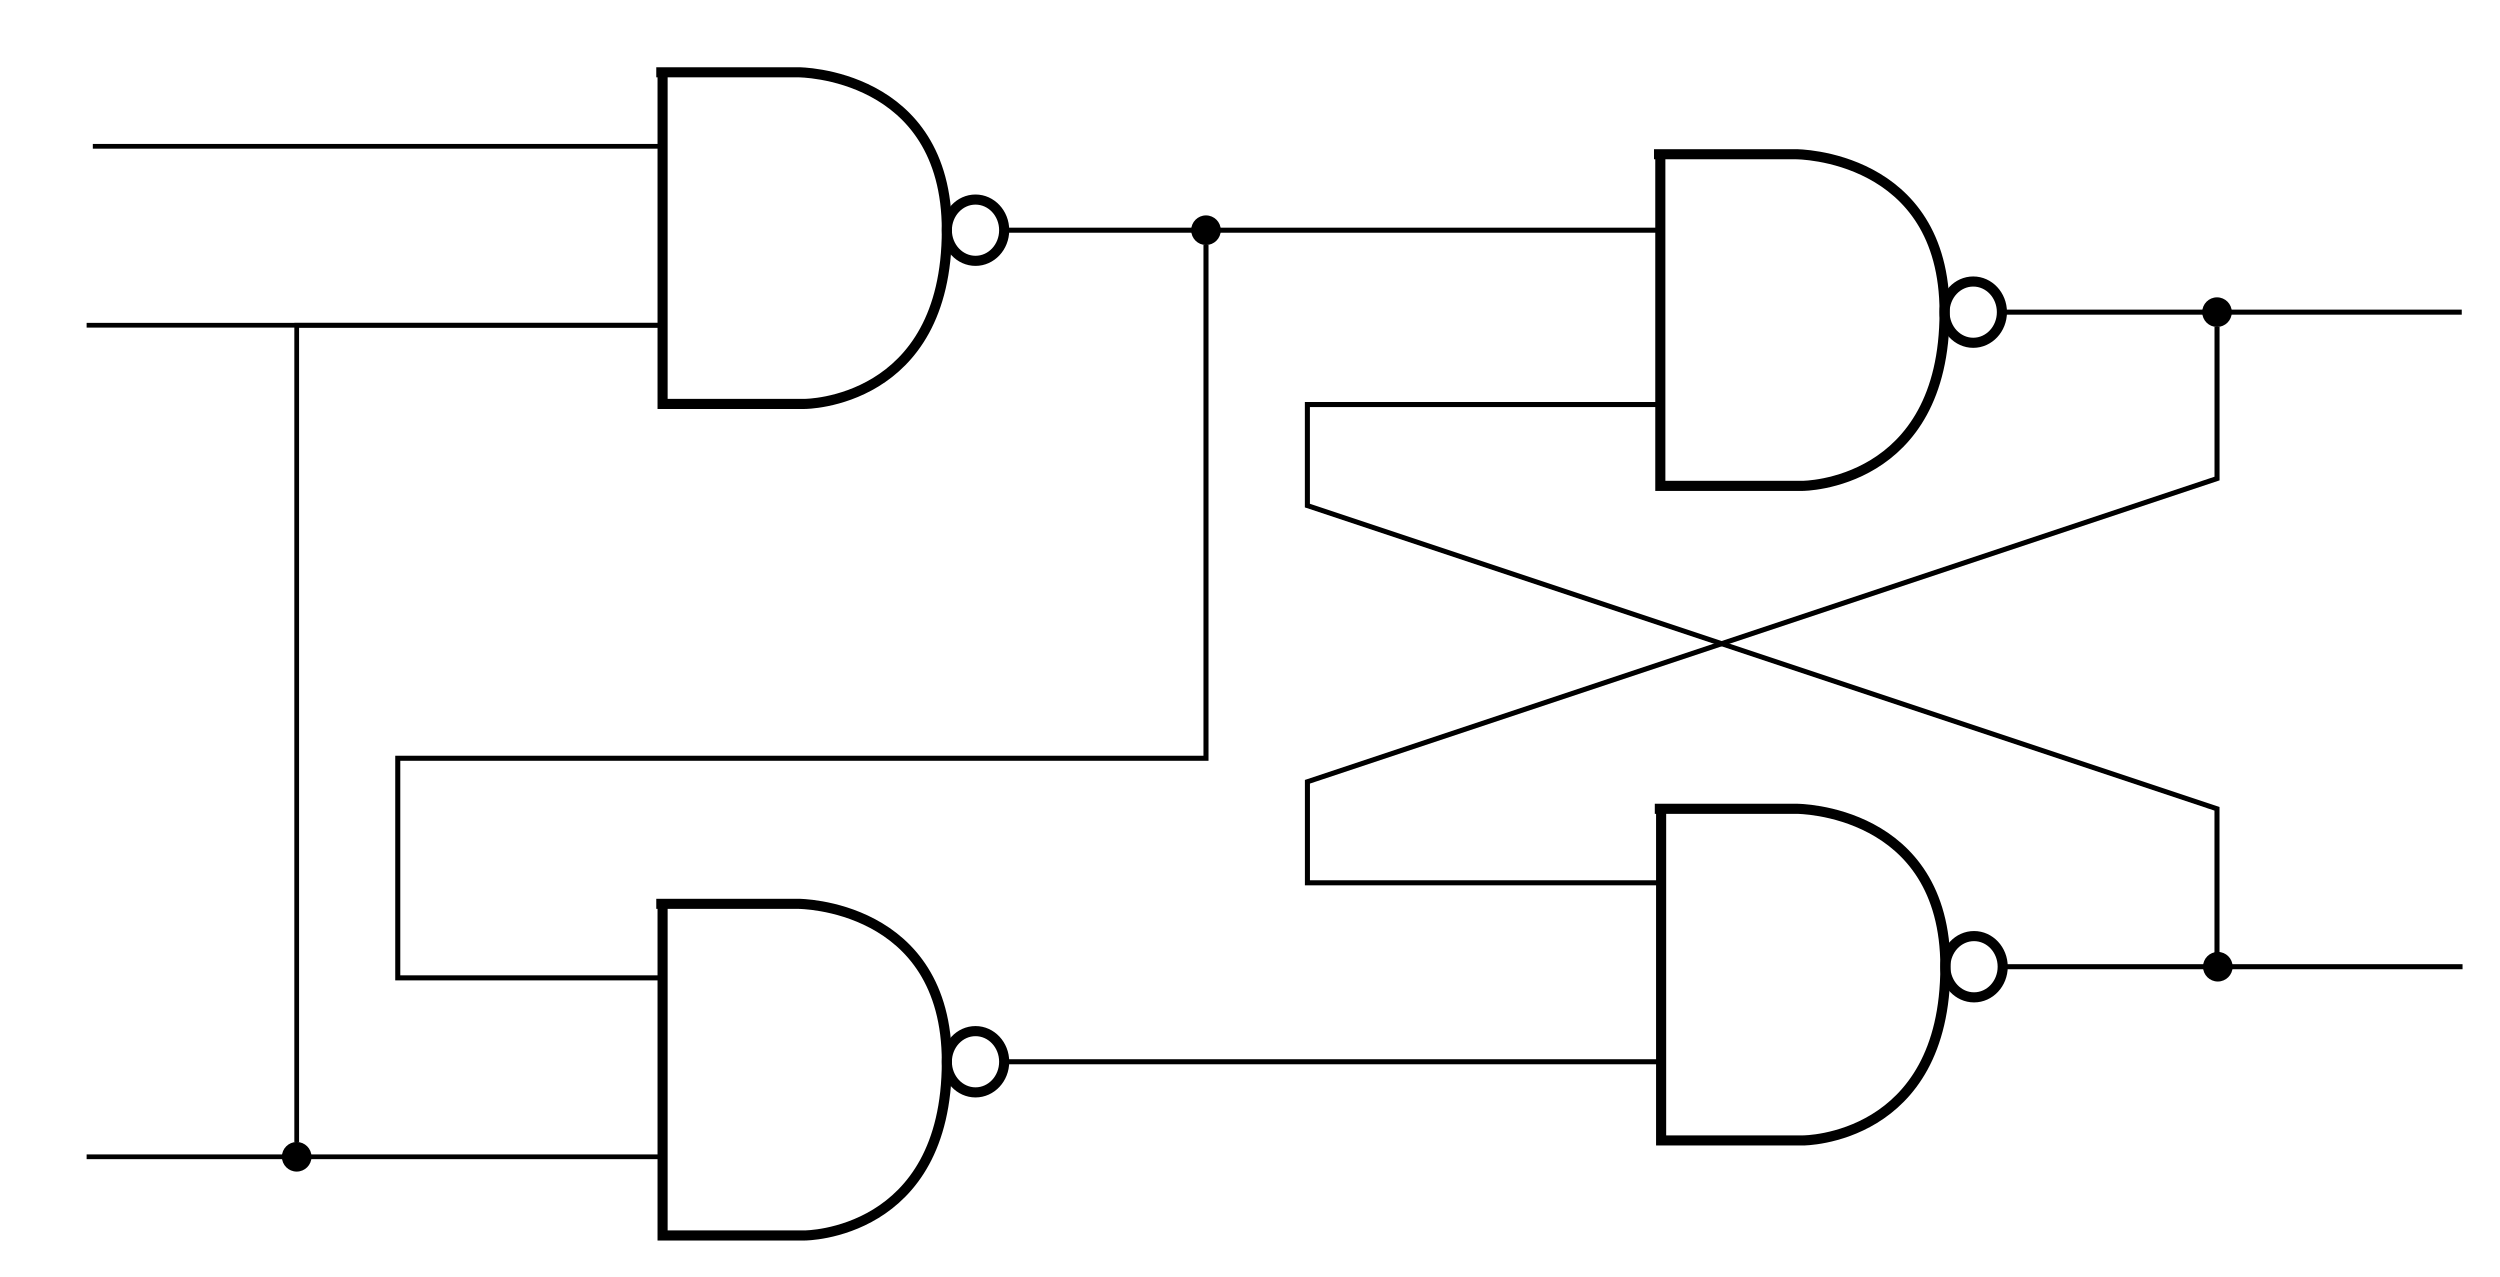 <?xml version="1.0" encoding="UTF-8" standalone="no"?>
<!-- Created with Inkscape (http://www.inkscape.org/) -->

<svg
   xmlns:osb="http://www.openswatchbook.org/uri/2009/osb"
   xmlns:dc="http://purl.org/dc/elements/1.1/"
   xmlns:cc="http://creativecommons.org/ns#"
   xmlns:rdf="http://www.w3.org/1999/02/22-rdf-syntax-ns#"
   xmlns:svg="http://www.w3.org/2000/svg"
   xmlns="http://www.w3.org/2000/svg"
   xmlns:xlink="http://www.w3.org/1999/xlink"
   xmlns:sodipodi="http://sodipodi.sourceforge.net/DTD/sodipodi-0.dtd"
   xmlns:inkscape="http://www.inkscape.org/namespaces/inkscape"
   width="235"
   height="120"
   viewBox="0 0 235 120"
   id="svg3336"
   version="1.1"
   inkscape:version="0.91 r13725"
   sodipodi:docname="D_latch.svg">
  <defs
     id="defs3338">
    <linearGradient
       id="linearGradient4622"
       osb:paint="solid">
      <stop
         style="stop-color:#aa0000;stop-opacity:0;"
         offset="0"
         id="stop4624" />
    </linearGradient>
    <linearGradient
       inkscape:collect="always"
       xlink:href="#linearGradient4622"
       id="linearGradient4626"
       x1="300"
       y1="482.05"
       x2="339.375"
       y2="482.05"
       gradientUnits="userSpaceOnUse"
       gradientTransform="matrix(0.137,0,0,0.146,141.726,891.177)" />
    <linearGradient
       inkscape:collect="always"
       xlink:href="#linearGradient4622"
       id="linearGradient4626-6"
       x1="300"
       y1="482.05"
       x2="339.375"
       y2="482.05"
       gradientUnits="userSpaceOnUse"
       gradientTransform="matrix(0.137,0,0,0.146,141.8,952.706)" />
    <linearGradient
       inkscape:collect="always"
       xlink:href="#linearGradient4622"
       id="linearGradient4626-1"
       x1="300"
       y1="482.05"
       x2="339.375"
       y2="482.05"
       gradientUnits="userSpaceOnUse"
       gradientTransform="matrix(0.137,0,0,0.146,47.938,883.474)" />
    <linearGradient
       inkscape:collect="always"
       xlink:href="#linearGradient4622"
       id="linearGradient4626-1-9"
       x1="300"
       y1="482.05"
       x2="339.375"
       y2="482.05"
       gradientUnits="userSpaceOnUse"
       gradientTransform="matrix(0.137,0,0,0.146,47.938,961.639)" />
  </defs>
  <sodipodi:namedview
     id="base"
     pagecolor="#ffffff"
     bordercolor="#666666"
     borderopacity="1.0"
     inkscape:pageopacity="0.0"
     inkscape:pageshadow="2"
     inkscape:zoom="1.8101934"
     inkscape:cx="182.76044"
     inkscape:cy="8.6493894"
     inkscape:document-units="px"
     inkscape:current-layer="layer1"
     showgrid="true"
     showguides="false"
     gridtolerance="10000"
     objecttolerance="20"
     inkscape:snap-page="true"
     inkscape:object-nodes="false"
     inkscape:snap-intersection-paths="false"
     inkscape:object-paths="false"
     inkscape:snap-smooth-nodes="false"
     inkscape:snap-midpoints="false"
     inkscape:snap-grids="false"
     inkscape:window-width="1920"
     inkscape:window-height="1031"
     inkscape:window-x="0"
     inkscape:window-y="25"
     inkscape:window-maximized="1"
     inkscape:snap-nodes="false"
     units="px">
    <inkscape:grid
       type="xygrid"
       id="grid3810"
       snapvisiblegridlinesonly="true"
       dotted="false"
       empspacing="5" />
  </sodipodi:namedview>
  <g
     inkscape:label="Layer 1"
     inkscape:groupmode="layer"
     id="layer1"
     transform="translate(0,-932.362)">
    <path
       style="fill:none;fill-rule:evenodd;stroke:#000000;stroke-width:0.95;stroke-linecap:butt;stroke-linejoin:miter;stroke-miterlimit:4;stroke-dasharray:none;stroke-opacity:1"
       d="m 156.07,946.86 0,31.173 13.36,0 c 0,0 13.36,0 13.36,-16.329 0,-14.844 -13.954,-14.844 -13.954,-14.844 l -13.36,0"
       id="path4174"
       inkscape:connector-curvature="0"
       sodipodi:nodetypes="cccccc" />
    <ellipse
       style="opacity:1;fill:url(#linearGradient4626);fill-opacity:1;stroke:#000000;stroke-width:0.95;stroke-miterlimit:4;stroke-dasharray:none;stroke-opacity:1"
       id="path3812"
       cx="185.485"
       cy="961.704"
       rx="2.695"
       ry="2.88" />
    <path
       style="fill:none;fill-rule:evenodd;stroke:#000000;stroke-width:0.95;stroke-linecap:butt;stroke-linejoin:miter;stroke-miterlimit:4;stroke-dasharray:none;stroke-opacity:1"
       d="m 156.145,1008.389 0,31.173 13.36,0 c 0,0 13.36,0 13.36,-16.329 0,-14.844 -13.954,-14.844 -13.954,-14.844 l -13.36,0"
       id="path4174-5"
       inkscape:connector-curvature="0"
       sodipodi:nodetypes="cccccc" />
    <ellipse
       style="opacity:1;fill:url(#linearGradient4626-6);fill-opacity:1;stroke:#000000;stroke-width:0.95;stroke-miterlimit:4;stroke-dasharray:none;stroke-opacity:1"
       id="path3812-3"
       cx="185.559"
       cy="1023.234"
       rx="2.695"
       ry="2.88" />
    <circle
       style="opacity:1;fill:#000000;fill-opacity:1;stroke:none;stroke-width:0.625;stroke-miterlimit:4;stroke-dasharray:none;stroke-opacity:1"
       id="path12112-9-2"
       cx="208.475"
       cy="1023.234"
       r="1.392" />
    <path
       style="fill:none;fill-rule:evenodd;stroke:#000000;stroke-width:0.475;stroke-linecap:butt;stroke-linejoin:miter;stroke-miterlimit:4;stroke-dasharray:none;stroke-opacity:1"
       d="m 188.254,1023.233 43.225,0"
       id="path11296-3"
       inkscape:connector-curvature="0"
       sodipodi:nodetypes="cc" />
    <circle
       style="opacity:1;fill:#000000;fill-opacity:1;stroke:none;stroke-width:0.625;stroke-miterlimit:4;stroke-dasharray:none;stroke-opacity:1"
       id="path12112-9-2-5"
       cx="208.4"
       cy="961.704"
       r="1.392" />
    <path
       style="fill:none;fill-rule:evenodd;stroke:#000000;stroke-width:0.475;stroke-linecap:butt;stroke-linejoin:miter;stroke-miterlimit:4;stroke-dasharray:none;stroke-opacity:1"
       d="m 188.18,961.704 43.225,0"
       id="path11296-3-6"
       inkscape:connector-curvature="0"
       sodipodi:nodetypes="cc" />
    <path
       style="fill:none;fill-rule:evenodd;stroke:#000000;stroke-width:0.475;stroke-linecap:butt;stroke-linejoin:miter;stroke-miterlimit:4;stroke-dasharray:none;stroke-opacity:1"
       d="m 156.145,970.388 -33.251,0 0,9.5 85.503,28.501 0,14.251"
       id="path6362"
       inkscape:connector-curvature="0" />
    <path
       style="fill:none;fill-rule:evenodd;stroke:#000000;stroke-width:0.475;stroke-linecap:butt;stroke-linejoin:miter;stroke-miterlimit:4;stroke-dasharray:none;stroke-opacity:1"
       d="m 156.149,1015.347 -33.251,0 0,-9.5 85.503,-28.501 0,-14.251"
       id="path6362-9"
       inkscape:connector-curvature="0" />
    <path
       style="fill:none;fill-rule:evenodd;stroke:#000000;stroke-width:0.475;stroke-linecap:butt;stroke-linejoin:miter;stroke-miterlimit:4;stroke-dasharray:none;stroke-opacity:1"
       d="m 156.07,954.001 -61.678,0"
       id="path6525"
       inkscape:connector-curvature="0" />
    <path
       style="fill:none;fill-rule:evenodd;stroke:#000000;stroke-width:0.475;stroke-linecap:butt;stroke-linejoin:miter;stroke-miterlimit:4;stroke-dasharray:none;stroke-opacity:1"
       d="m 156.28,1032.167 -61.887,0"
       id="path6531"
       inkscape:connector-curvature="0" />
    <ellipse
       style="opacity:1;fill:url(#linearGradient4626-1);fill-opacity:1;stroke:#000000;stroke-width:0.95;stroke-miterlimit:4;stroke-dasharray:none;stroke-opacity:1"
       id="path3812-0"
       cx="91.698"
       cy="954.001"
       rx="2.695"
       ry="2.88" />
    <ellipse
       style="opacity:1;fill:url(#linearGradient4626-1-9);fill-opacity:1;stroke:#000000;stroke-width:0.95;stroke-miterlimit:4;stroke-dasharray:none;stroke-opacity:1"
       id="path3812-0-0"
       cx="91.698"
       cy="1032.167"
       rx="2.695"
       ry="2.88" />
    <circle
       style="opacity:1;fill:#000000;fill-opacity:1;stroke:none;stroke-width:0.625;stroke-miterlimit:4;stroke-dasharray:none;stroke-opacity:1"
       id="path12112-9-2-5-6"
       cx="113.363"
       cy="954.001"
       r="1.392" />
    <path
       style="fill:none;fill-rule:evenodd;stroke:#000000;stroke-width:0.95;stroke-linecap:butt;stroke-linejoin:miter;stroke-miterlimit:4;stroke-dasharray:none;stroke-opacity:1"
       d="m 62.283,1017.322 0,31.173 13.36,0 c 0,0 13.36,0 13.36,-16.329 0,-14.844 -13.954,-14.844 -13.954,-14.844 l -13.36,0"
       id="path4174-5-2"
       inkscape:connector-curvature="0"
       sodipodi:nodetypes="cccccc" />
    <path
       style="fill:none;fill-rule:evenodd;stroke:#000000;stroke-width:0.445;stroke-linecap:butt;stroke-linejoin:miter;stroke-miterlimit:4;stroke-dasharray:none;stroke-opacity:1"
       d="m 62.418,1041.1 -54.275,0"
       id="path6531-1"
       inkscape:connector-curvature="0" />
    <path
       style="fill:none;fill-rule:evenodd;stroke:#000000;stroke-width:0.95;stroke-linecap:butt;stroke-linejoin:miter;stroke-miterlimit:4;stroke-dasharray:none;stroke-opacity:1"
       d="m 62.283,939.157 0,31.173 13.36,0 c 0,0 13.36,0 13.36,-16.329 0,-14.844 -13.954,-14.844 -13.954,-14.844 l -13.36,0"
       id="path4174-5-2-8"
       inkscape:connector-curvature="0"
       sodipodi:nodetypes="cccccc" />
    <path
       style="fill:none;fill-rule:evenodd;stroke:#000000;stroke-width:0.445;stroke-linecap:butt;stroke-linejoin:miter;stroke-miterlimit:4;stroke-dasharray:none;stroke-opacity:1"
       d="m 62.418,962.934 -54.275,0"
       id="path6531-1-7"
       inkscape:connector-curvature="0" />
    <path
       style="fill:none;fill-rule:evenodd;stroke:#000000;stroke-width:0.445;stroke-linecap:butt;stroke-linejoin:miter;stroke-miterlimit:4;stroke-dasharray:none;stroke-opacity:1"
       d="m 62.3,946.115 -53.575,0"
       id="path6782-9"
       inkscape:connector-curvature="0" />
    <path
       style="fill:none;fill-rule:evenodd;stroke:#000000;stroke-width:0.475;stroke-linecap:butt;stroke-linejoin:miter;stroke-miterlimit:4;stroke-dasharray:none;stroke-opacity:1"
       d="m 113.363,955.393 0,48.246 -75.973,0 0,20.642 24.893,0"
       id="path6836"
       inkscape:connector-curvature="0" />
    <path
       style="fill:none;fill-rule:evenodd;stroke:#000000;stroke-width:0.445;stroke-linecap:butt;stroke-linejoin:miter;stroke-miterlimit:4;stroke-dasharray:none;stroke-opacity:1"
       d="m 27.89,1039.708 0,-76.773 34.528,0"
       id="path6872"
       inkscape:connector-curvature="0" />
    <circle
       style="opacity:1;fill:#000000;fill-opacity:1;stroke:none;stroke-width:0.625;stroke-miterlimit:4;stroke-dasharray:none;stroke-opacity:1"
       id="path12112-9-2-5-6-8"
       cx="27.89"
       cy="1041.1"
       r="1.392" />
  </g>
</svg>
